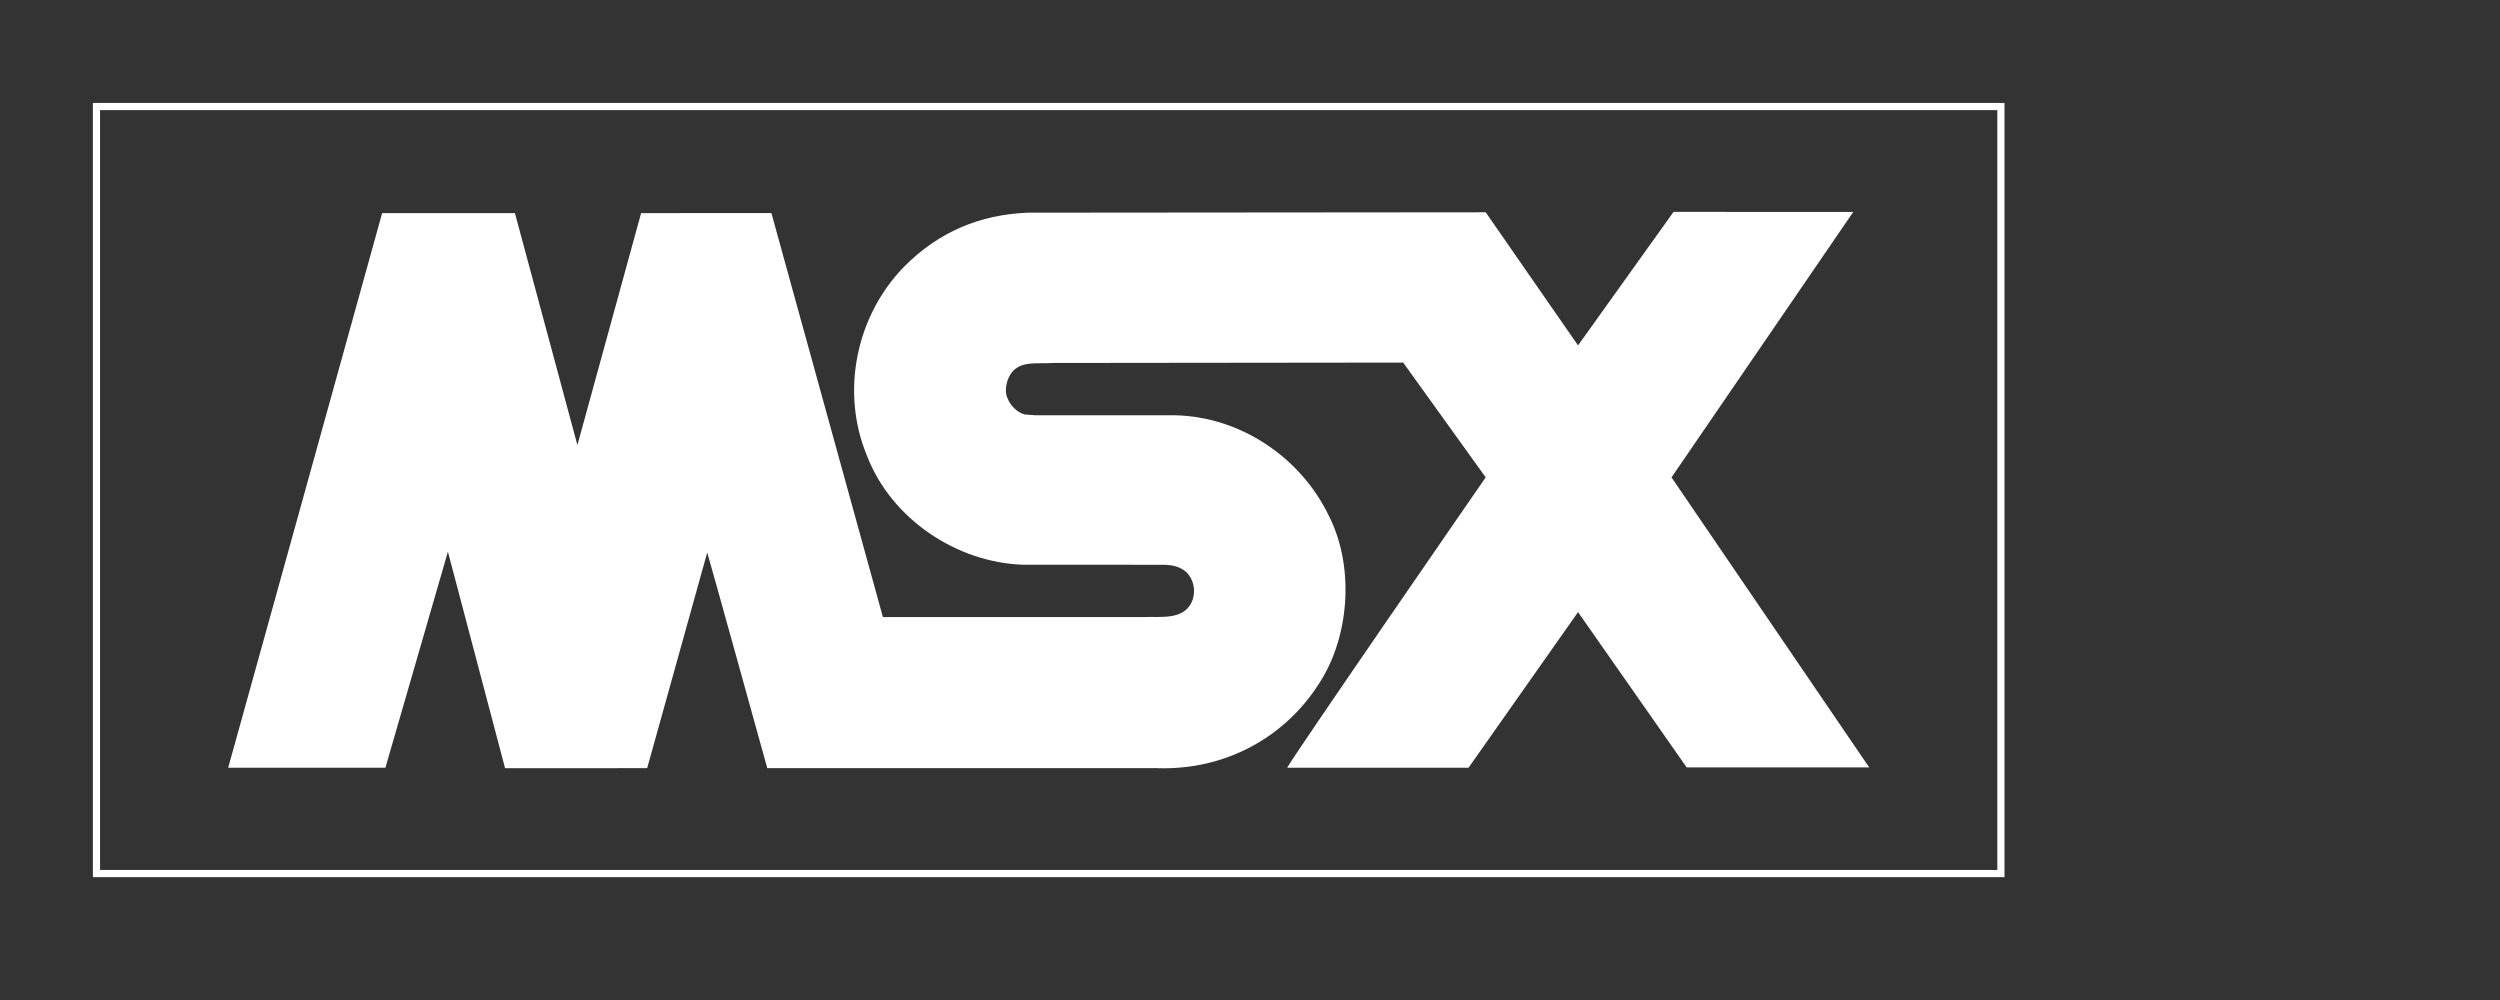 <?xml version="1.0" encoding="UTF-8" standalone="no"?>
<svg
   xmlns:dc="http://purl.org/dc/elements/1.1/"
   xmlns:cc="http://creativecommons.org/ns#"
   xmlns:rdf="http://www.w3.org/1999/02/22-rdf-syntax-ns#"
   xmlns:svg="http://www.w3.org/2000/svg"
   xmlns="http://www.w3.org/2000/svg"
   xmlns:sodipodi="http://sodipodi.sourceforge.net/DTD/sodipodi-0.dtd"
   xmlns:inkscape="http://www.inkscape.org/namespaces/inkscape"
   width="500"
   height="200"
   viewBox="0 0 500 200"
   version="1.1"
   id="svg18"
   sodipodi:docname="msx1.svg"
   style="fill:none"
   inkscape:version="0.92.5 (2060ec1f9f, 2020-04-08)">
  <rect x="0" y="0" width="500" height="200" fill="#333333" stroke="none"/>
  <defs
     id="defs22" />
  <sodipodi:namedview
     pagecolor="#ffffff"
     bordercolor="#666666"
     borderopacity="1"
     objecttolerance="10"
     gridtolerance="10"
     guidetolerance="10"
     inkscape:pageopacity="0"
     inkscape:pageshadow="2"
     inkscape:window-width="1366"
     inkscape:window-height="740"
     id="namedview20"
     showgrid="false"
     inkscape:pagecheckerboard="true"
     inkscape:zoom="1.66875"
     inkscape:cx="175"
     inkscape:cy="54"
     inkscape:window-x="0"
     inkscape:window-y="0"
     inkscape:window-maximized="1"
     inkscape:current-layer="svg18" />
  <path
     d="M 19.294,21.308 H 400.18 V 174.712 H 19.294 Z"
     id="path14"
     inkscape:connector-curvature="0"
     style="stroke:#ffffff;stroke-width:1.434" />
  <path
     d="m 370.65,42.388 -36.346,53.087 39.533,57.999 H 337.331 L 315.607,122.423 293.707,153.547 H 257.439 c 0.985,-2.044 39.699,-58.075 39.699,-58.075 l -16.502,-22.958 -69.999,0.079 c -3.263,0.258 -7.269,-0.733 -8.905,2.95 -0.572,1.22 -0.817,3.017 -0.161,4.249 0.565,1.387 1.88,2.692 3.345,3.099 l 2.205,0.167 h 28.019 c 12.982,0.325 24.995,8.406 30.625,20.087 4.986,9.805 4.251,23.198 -1.306,32.516 -7.018,11.837 -19.521,18.457 -33.076,17.971 h -77.928 c 0,0 -11.927,-43.054 -12.01,-43.127 l -12.01,43.127 -28.42,0.006 L 89.582,110.34 77.08,153.547 H 45.636 c 0,0 28.913,-104.058 30.792,-110.925 H 102.984 l 12.496,46.397 12.743,-46.397 26.057,-0.006 22.299,80.798 h 51.949 c 3.586,-0.173 8.574,0.806 10.046,-3.598 0.571,-1.97 0.085,-4.008 -1.305,-5.395 -1.312,-1.147 -2.945,-1.466 -4.657,-1.466 l -27.936,-0.006 c -13.236,-0.407 -26.383,-9.066 -31.285,-21.803 -5.31,-12.748 -2.205,-28.024 7.514,-37.894 6.862,-6.879 15.027,-10.309 24.591,-10.714 l 91.644,-0.079 18.466,26.623 19.104,-26.705 z"
     id="path16"
     inkscape:connector-curvature="0"
     style="fill:#ffffff;stroke-width:1.434" />
</svg>
